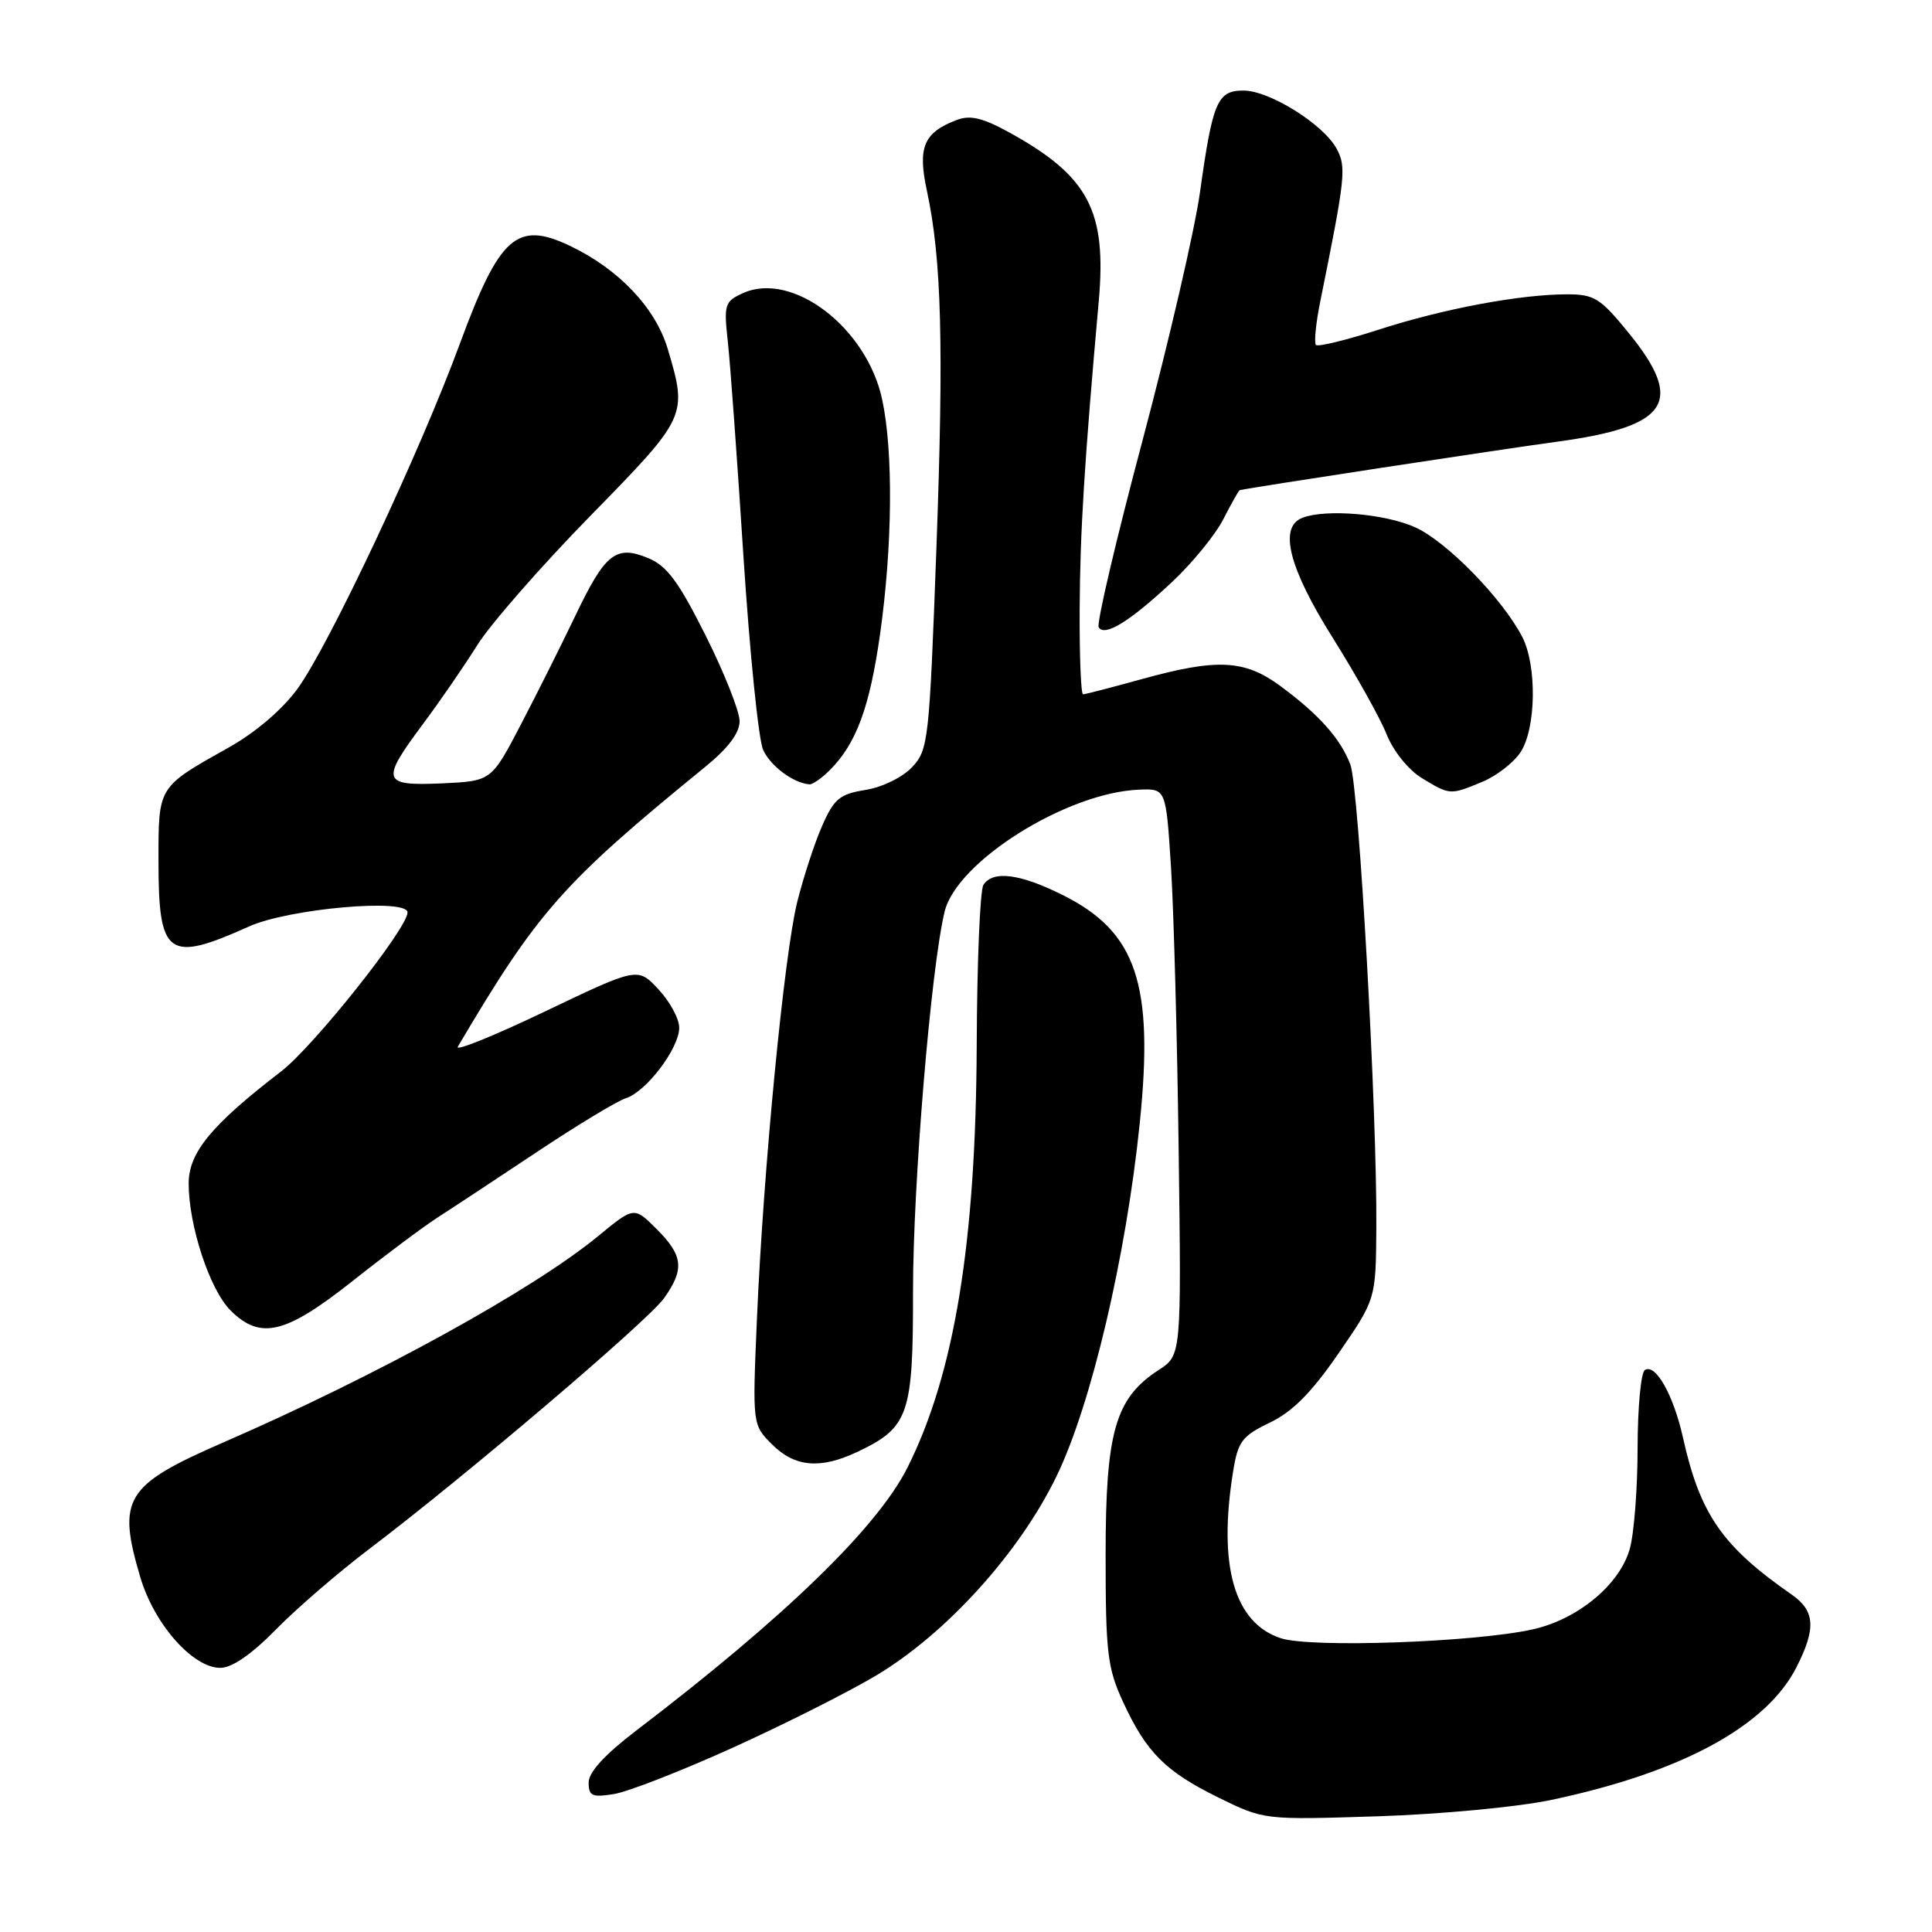 <?xml version="1.0" encoding="UTF-8" standalone="no"?>
<!DOCTYPE svg PUBLIC "-//W3C//DTD SVG 1.1//EN" "http://www.w3.org/Graphics/SVG/1.1/DTD/svg11.dtd" >
<svg xmlns="http://www.w3.org/2000/svg" xmlns:xlink="http://www.w3.org/1999/xlink" version="1.1" viewBox="0 0 256 256">
 <g >
 <path fill="currentColor"
d=" M 205.50 238.51 C 222.74 234.88 234.03 228.78 238.03 220.94 C 240.66 215.78 240.51 213.45 237.42 211.30 C 228.19 204.88 225.27 200.66 223.00 190.48 C 221.74 184.84 219.38 180.65 217.96 181.53 C 217.43 181.85 217.00 186.48 216.99 191.81 C 216.99 197.14 216.53 203.17 215.96 205.21 C 214.64 209.96 209.10 214.56 203.10 215.90 C 195.37 217.62 173.67 218.38 169.70 217.07 C 163.54 215.03 161.38 207.49 163.39 195.00 C 164.04 190.98 164.56 190.29 168.27 188.50 C 171.27 187.06 173.80 184.51 177.36 179.33 C 182.30 172.15 182.30 172.15 182.37 162.83 C 182.49 147.44 180.07 104.33 178.93 101.31 C 177.63 97.87 174.74 94.64 169.60 90.86 C 164.88 87.40 161.24 87.23 151.24 90.00 C 147.27 91.10 143.79 92.00 143.51 92.00 C 143.23 92.00 143.03 86.94 143.06 80.75 C 143.11 70.49 143.69 61.19 145.59 39.91 C 146.66 27.93 144.24 23.36 133.81 17.59 C 130.21 15.61 128.57 15.21 126.77 15.90 C 122.39 17.56 121.57 19.50 122.82 25.28 C 124.77 34.34 125.07 45.72 124.07 72.88 C 123.14 98.16 123.01 99.36 120.86 101.65 C 119.59 103.00 116.91 104.31 114.69 104.67 C 111.28 105.21 110.52 105.84 108.95 109.40 C 107.95 111.65 106.47 116.20 105.64 119.50 C 103.90 126.51 101.14 155.04 100.29 174.92 C 99.70 188.79 99.70 188.79 102.31 191.40 C 105.32 194.41 108.72 194.70 113.63 192.37 C 120.42 189.15 121.00 187.47 120.98 171.12 C 120.97 157.03 123.34 128.42 125.16 120.82 C 126.75 114.15 141.39 104.98 151.00 104.63 C 154.50 104.50 154.50 104.50 155.17 115.00 C 155.53 120.78 155.99 137.67 156.18 152.54 C 156.54 179.58 156.54 179.58 153.52 181.54 C 147.78 185.27 146.50 189.71 146.50 206.00 C 146.50 219.02 146.74 221.01 148.80 225.49 C 151.90 232.21 154.41 234.73 161.50 238.21 C 167.50 241.15 167.50 241.15 182.50 240.67 C 190.77 240.41 201.09 239.44 205.50 238.51 Z  M 96.98 231.63 C 103.71 228.59 112.27 224.28 116.00 222.07 C 125.34 216.52 135.09 205.76 140.02 195.56 C 144.60 186.08 149.20 166.55 151.02 148.86 C 152.92 130.34 150.60 123.47 140.80 118.59 C 135.13 115.76 131.57 115.31 130.31 117.25 C 129.86 117.94 129.46 127.50 129.42 138.50 C 129.31 164.68 126.47 182.03 120.25 194.45 C 116.26 202.40 103.97 214.32 84.25 229.35 C 80.13 232.50 78.00 234.82 78.00 236.19 C 78.00 237.98 78.45 238.19 81.36 237.72 C 83.21 237.42 90.24 234.68 96.98 231.63 Z  M 36.54 215.94 C 39.27 213.15 44.88 208.31 49.00 205.19 C 61.63 195.63 85.86 175.01 87.99 172.02 C 90.72 168.18 90.53 166.37 87.01 162.86 C 84.02 159.87 84.02 159.87 79.26 163.79 C 70.63 170.89 50.01 182.25 29.59 191.13 C 16.55 196.81 15.49 198.54 18.60 209.02 C 20.44 215.22 25.55 221.00 29.19 221.00 C 30.74 221.00 33.32 219.22 36.54 215.94 Z  M 46.71 169.75 C 51.05 166.31 56.15 162.50 58.05 161.28 C 59.95 160.06 65.86 156.16 71.18 152.62 C 76.50 149.08 81.79 145.88 82.93 145.52 C 85.64 144.66 90.00 138.90 90.00 136.17 C 90.00 134.99 88.76 132.71 87.25 131.09 C 84.50 128.15 84.50 128.15 72.22 134.02 C 65.47 137.25 60.27 139.35 60.66 138.70 C 71.27 120.73 74.54 117.03 93.34 101.70 C 96.49 99.14 98.00 97.14 98.00 95.55 C 98.00 94.26 95.98 89.16 93.51 84.23 C 89.92 77.07 88.38 74.98 85.89 73.95 C 81.61 72.18 80.19 73.31 76.23 81.60 C 74.41 85.40 71.17 91.88 69.02 96.00 C 65.11 103.50 65.11 103.50 58.56 103.80 C 50.60 104.15 50.40 103.51 56.05 95.93 C 58.28 92.94 61.51 88.25 63.23 85.50 C 64.94 82.75 71.67 75.06 78.17 68.41 C 91.07 55.23 91.12 55.13 88.48 46.24 C 86.86 40.79 81.97 35.64 75.49 32.56 C 68.49 29.24 66.19 31.28 60.95 45.50 C 55.66 59.88 43.61 85.49 39.44 91.24 C 37.42 94.01 33.89 97.04 30.32 99.04 C 20.86 104.35 21.00 104.13 21.00 114.08 C 21.00 126.72 22.22 127.61 33.00 122.76 C 38.28 120.39 54.00 119.00 54.00 120.90 C 54.00 123.01 41.56 138.65 37.25 141.97 C 28.01 149.07 25.00 152.72 25.00 156.82 C 25.00 162.40 27.79 170.88 30.53 173.62 C 34.50 177.59 37.81 176.79 46.71 169.75 Z  M 196.45 103.58 C 198.32 102.80 200.58 101.04 201.48 99.67 C 203.55 96.51 203.67 88.19 201.70 84.38 C 199.07 79.31 191.71 71.77 187.54 69.88 C 183.58 68.08 175.70 67.41 172.58 68.61 C 169.40 69.83 170.76 75.22 176.59 84.51 C 179.67 89.41 182.89 95.17 183.74 97.32 C 184.63 99.54 186.63 102.02 188.40 103.10 C 192.12 105.37 192.17 105.37 196.45 103.58 Z  M 109.95 102.05 C 113.46 98.54 115.23 93.75 116.61 84.06 C 118.26 72.39 118.38 59.85 116.89 52.93 C 114.85 43.40 104.97 35.87 98.43 38.85 C 96.02 39.95 95.90 40.35 96.44 45.26 C 96.76 48.14 97.69 60.95 98.51 73.71 C 99.34 86.48 100.51 98.02 101.12 99.36 C 102.10 101.51 105.08 103.74 107.25 103.93 C 107.66 103.97 108.88 103.12 109.95 102.05 Z  M 155.28 77.14 C 157.98 74.61 161.06 70.85 162.11 68.77 C 163.17 66.70 164.14 64.98 164.27 64.95 C 166.03 64.55 199.01 59.52 206.31 58.53 C 221.14 56.52 223.27 53.29 215.82 44.13 C 212.06 39.51 211.25 39.00 207.66 39.00 C 201.44 39.00 191.25 40.91 182.69 43.68 C 178.39 45.07 174.65 45.98 174.37 45.71 C 174.10 45.43 174.36 42.80 174.96 39.85 C 178.27 23.49 178.42 22.15 177.12 19.72 C 175.38 16.48 168.22 12.00 164.78 12.00 C 161.30 12.00 160.69 13.42 159.00 25.50 C 158.31 30.45 154.88 45.24 151.39 58.37 C 147.89 71.50 145.28 82.64 145.58 83.12 C 146.37 84.41 149.71 82.35 155.28 77.14 Z "/>
</g>
</svg>